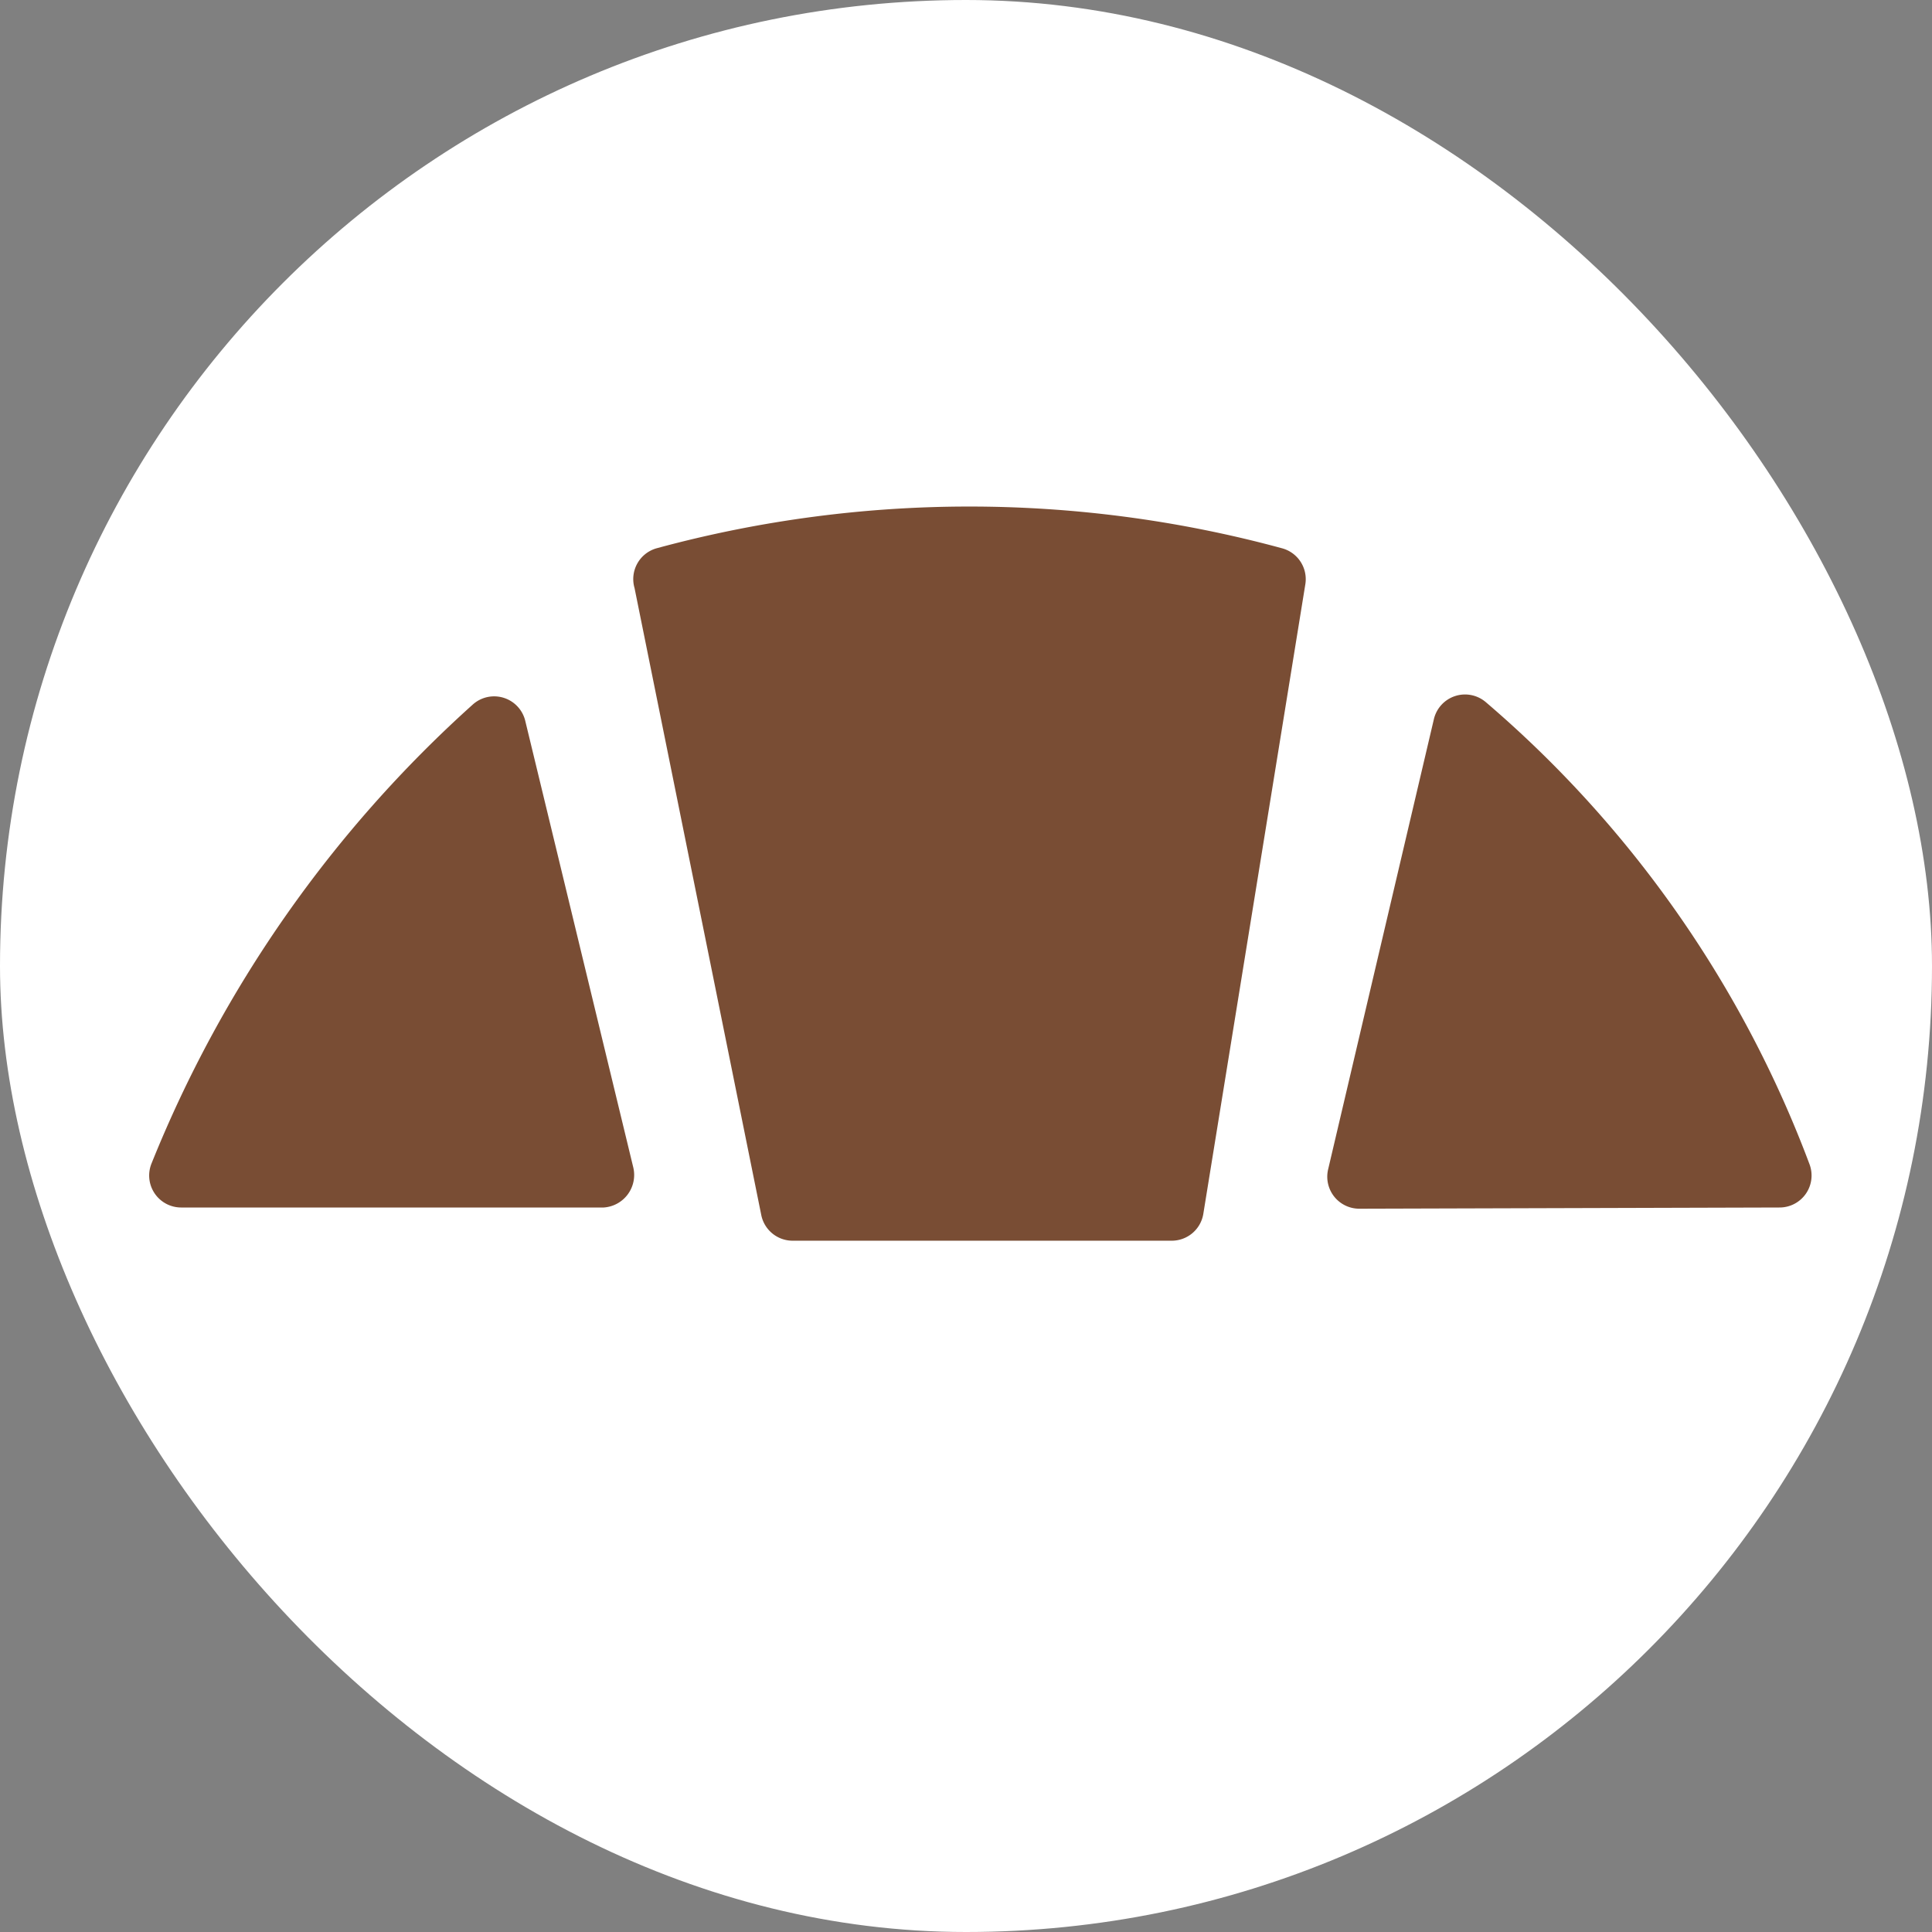 <svg id="レイヤー_1" data-name="レイヤー 1" xmlns="http://www.w3.org/2000/svg" viewBox="0 0 32 32"><rect x="0" y="0" width="32" height="32" fill="#808080" stroke="none"/><defs><style>.cls-1{fill:#fff;}.cls-2{fill:#794d34;}</style></defs><rect class="cls-1" width="32" height="32" rx="16"/><path class="cls-2" d="M3,20a.53.53,0,0,1-.49-.73,20.49,20.49,0,0,1,5.32-7.6.53.53,0,0,1,.87.27l1.79,7.4A.54.54,0,0,1,10,20Z"/><path class="cls-2" d="M29.47,20a.53.53,0,0,0,.5-.72,18.69,18.69,0,0,0-5.36-7.65.53.53,0,0,0-.86.28L22,19.36a.53.53,0,0,0,.52.66Z"/><path class="cls-2" d="M10.51,9.74l2.1,10.39a.53.53,0,0,0,.52.42h6.28a.53.53,0,0,0,.52-.44L21.62,9.68a.53.53,0,0,0-.39-.6,19.75,19.75,0,0,0-10.35,0A.53.53,0,0,0,10.51,9.74Z"/></svg>